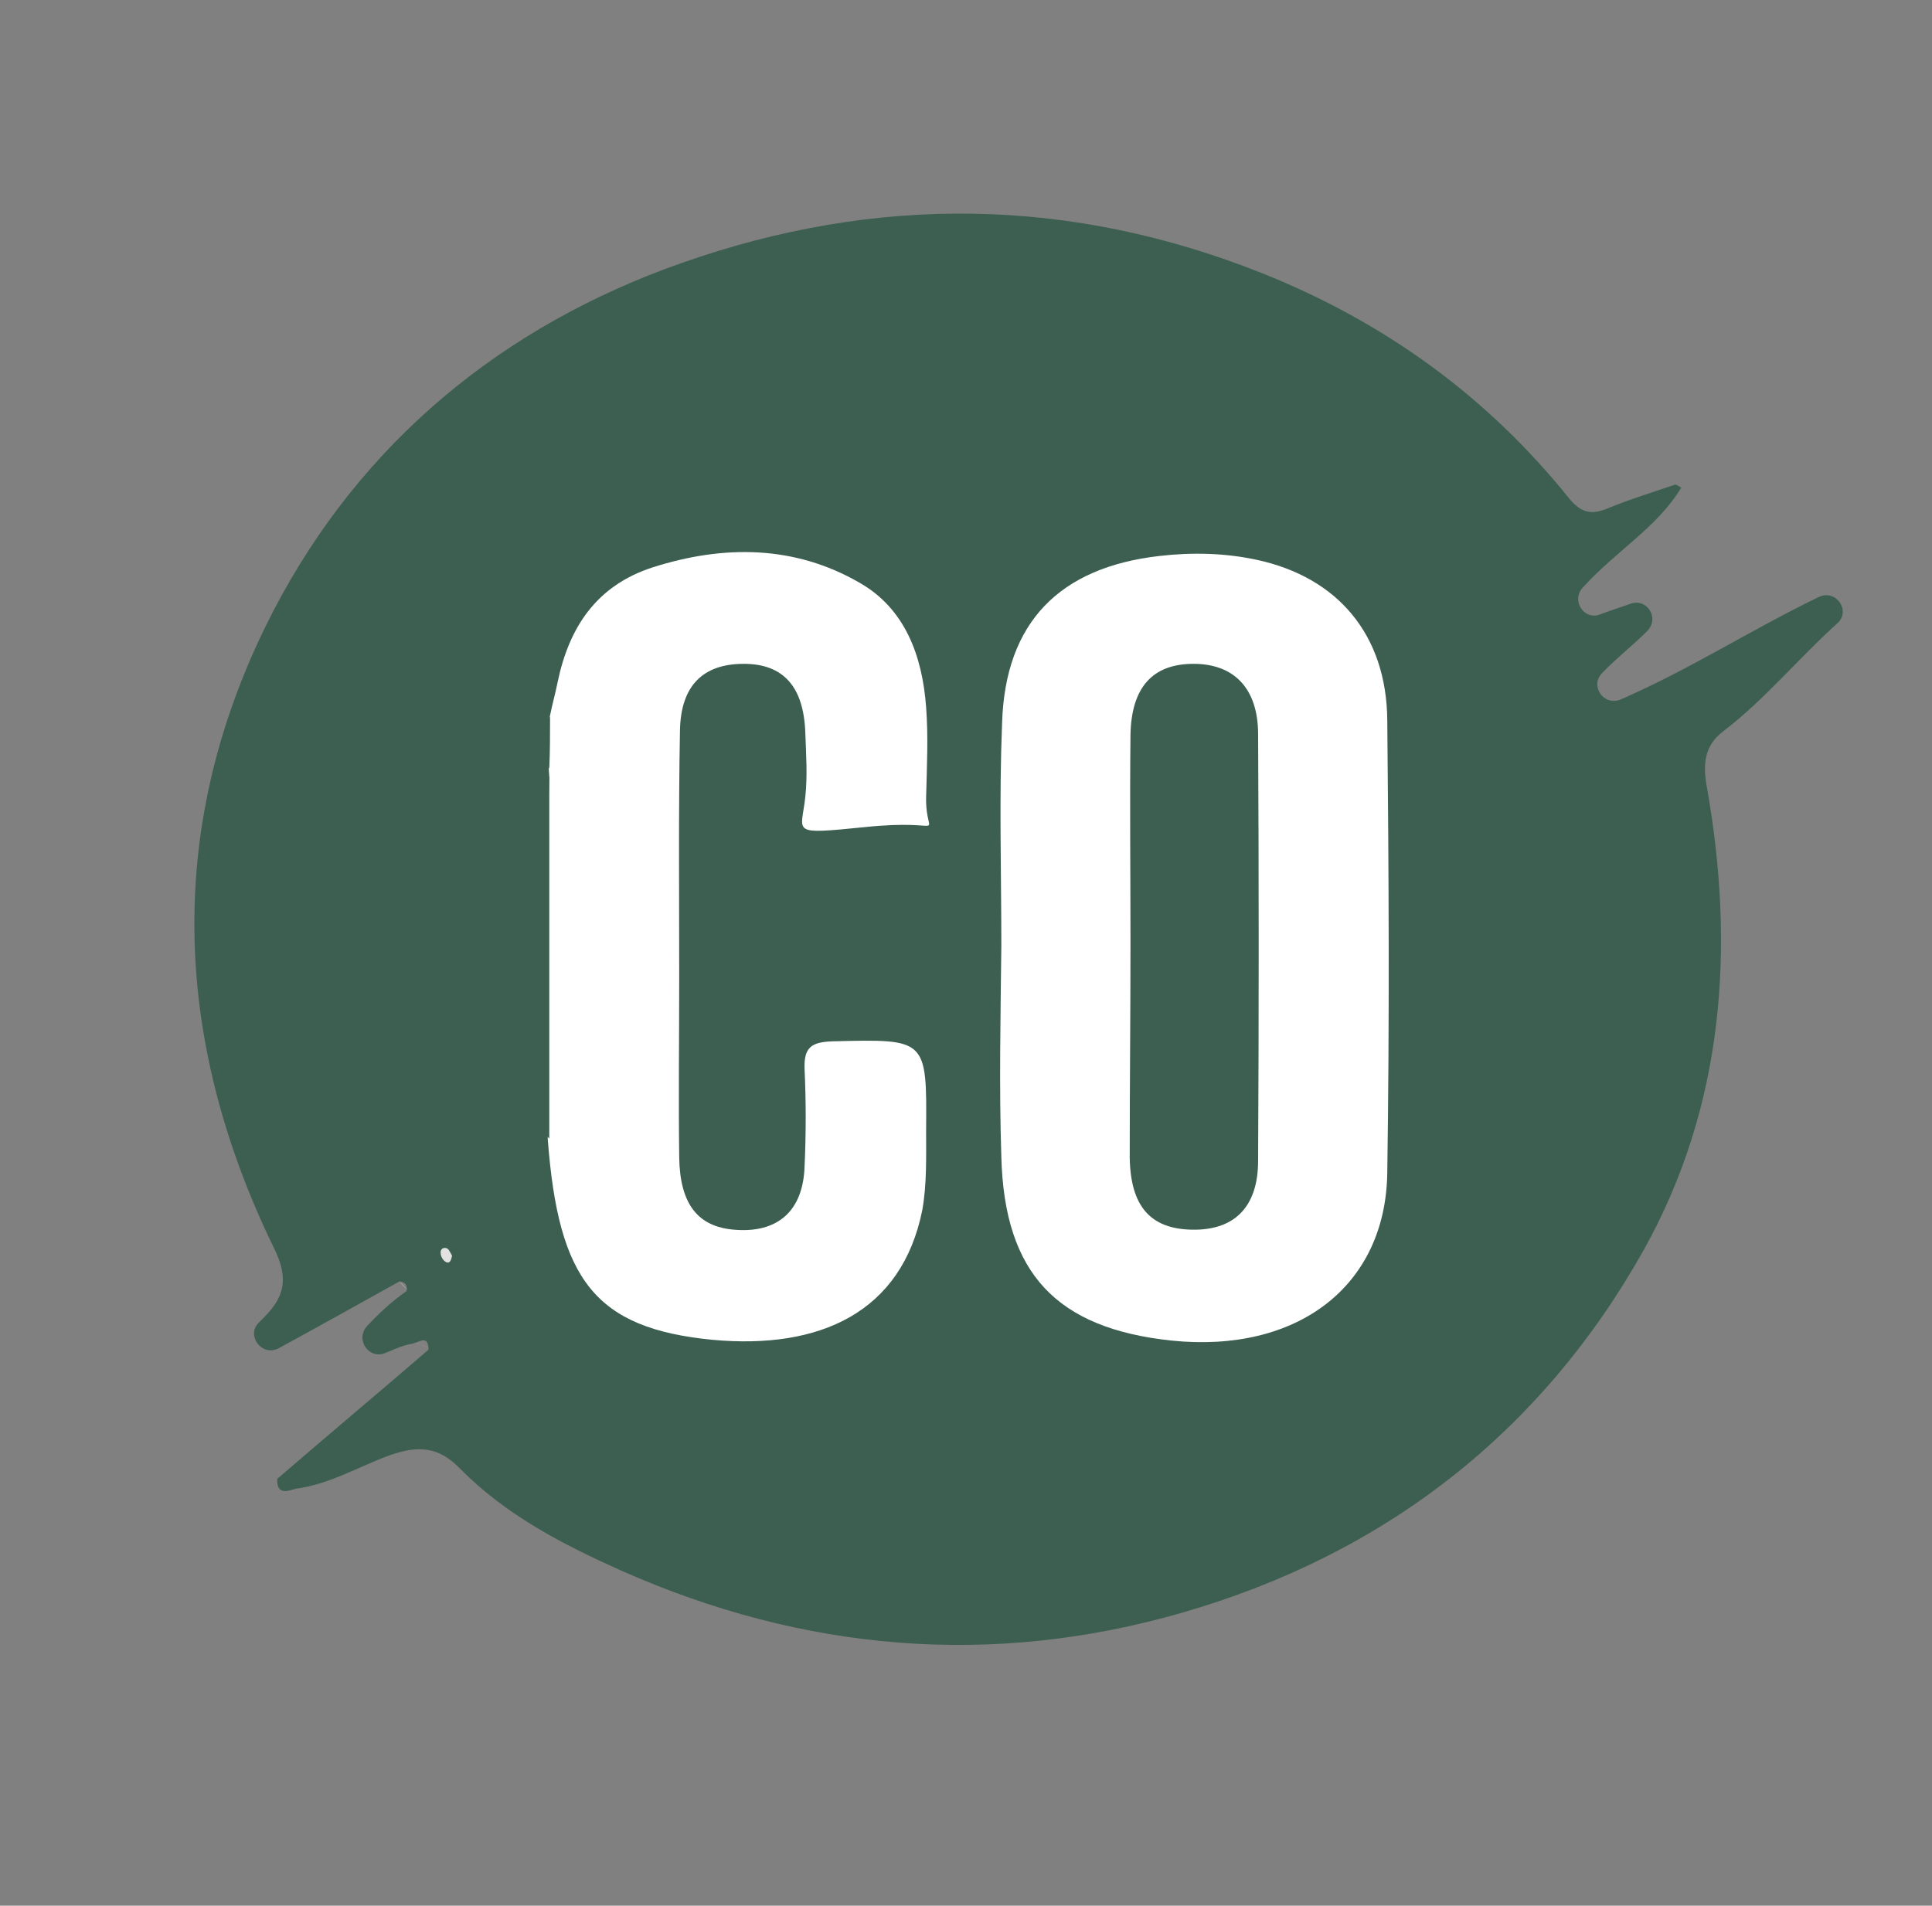 <?xml version="1.0" encoding="utf-8"?>
<!-- Generator: Adobe Illustrator 25.4.1, SVG Export Plug-In . SVG Version: 6.00 Build 0)  -->
<svg version="1.1" id="Lager_1" xmlns="http://www.w3.org/2000/svg" xmlns:xlink="http://www.w3.org/1999/xlink" x="0px" y="0px"
	 viewBox="0 0 254.3 250.9" style="enable-background:new 0 0 254.3 250.9;" xml:space="preserve">
<rect x="0" y="0" width="254.3" height="250.9" fill="#808080" stroke="none"/>
<style type="text/css">
	.st0{fill:#3C5F51;}
	.st1{fill:#FFFFFF;}
	.st2{fill:#FCFCFC;}
	.st3{fill:#E3E2E2;}
</style>
<g>
	<path class="st0" d="M52.6,168.7c-5.2,2.9-10.4,5.8-15.9,8.8c-2.2,1.2-4.4-1.7-2.6-3.4c0.2-0.2,0.4-0.4,0.6-0.6
		c2.8-2.8,3.3-5.2,1.4-9.1c-13.6-27.9-14.4-56.4-0.1-84c11.5-22.1,30.1-37.5,53.8-45.8c25.6-9,51.1-8.7,76.4,1.4
		c16,6.4,29.6,16.2,40.4,29.7c1.6,1.9,3,2.1,5.1,1.2c2.9-1.2,5.9-2.1,8.8-3.1c0.1,0,0.3,0.1,0.8,0.4c-3.2,5.3-8.7,8.4-13,13.2
		c-1.5,1.7,0.2,4.3,2.3,3.5c1.3-0.5,2.6-0.9,4-1.4c2.2-0.8,3.9,1.9,2.2,3.6c-1.9,1.9-4.1,3.6-5.9,5.5c-1.7,1.7,0.2,4.4,2.4,3.5
		c9-3.9,17.2-9.2,26.1-13.5c2.3-1.1,4.3,1.9,2.4,3.5v0c-5.1,4.6-9.5,10-15,14.2c-2.5,1.9-2.7,4.4-2.1,7.5
		c3.7,21.1,2.2,41.8-8.3,60.7c-13.5,24.1-34.1,40.1-60.7,47.8c-25.2,7.3-50,5.1-73.9-5.5c-7.6-3.4-15.2-7.3-21.2-13.4
		c-2.9-3-5.6-3.1-9.3-1.8c-4.1,1.5-7.9,3.8-12.3,4.4c-0.1,0-0.3,0.1-0.4,0.1c-1.2,0.4-2.2,0.4-2.1-1.4c6.6-5.7,13.3-11.3,19.9-17
		c0-2-1.2-1-2.1-0.8c-1.2,0.2-2.3,0.7-3.5,1.2c-2.2,1-4.1-1.7-2.5-3.5c1.6-1.7,3.3-3.3,5.2-4.6C53.7,169.1,53.2,168.8,52.6,168.7z"
		/>
	<path class="st1" d="M53.7,169.9c-0.4-0.4-0.7-0.8-1.1-1.1"/>
	<path class="st2" d="M56.5,177.5c-0.7-0.3-1.4-0.5-2.1-0.8"/>
	<path class="st1" d="M131.8,124.5c0-9.8-0.3-19.5,0.1-29.3c0.4-13.3,7.6-20.5,20.7-22c4.3-0.5,8.6-0.4,12.8,0.5
		c10.7,2.3,17.1,9.9,17.2,21.1c0.2,19.9,0.3,39.7,0,59.6c-0.2,15-11.9,23.8-28.4,22.1c-15.1-1.6-22-8.8-22.4-24.2
		C131.5,143,131.7,133.8,131.8,124.5C131.7,124.5,131.8,124.5,131.8,124.5z"/>
	<path class="st1" d="M72.3,102.4c0-0.5-0.1-1.3-0.1-1.9c-0.4-2.1-0.5-4.2,0.2-6.3c0.3-1.5,0.7-2.9,1-4.4
		c1.5-7.2,5.1-12.7,12.5-15.1c9.4-3,18.7-2.9,27.2,2c6,3.4,8.3,9.6,8.8,16.4c0.3,4,0.1,7.7,0,11.9c-0.1,5.9,3.3,2.7-8.1,3.9
		c-10,1-8.3,0.8-7.8-4c0.3-2.8,0.1-5.6,0-8.4c-0.2-6.1-2.9-9.1-8.1-9.1c-5.3,0-8.3,2.8-8.4,8.8c-0.2,10.8-0.1,21.5-0.1,32.3
		c0,8-0.1,15.9,0,23.9c0.1,6.2,2.5,9.1,7.2,9.5c5.7,0.5,9.1-2.4,9.3-8.3c0.2-4.3,0.2-8.6,0-12.9c-0.1-2.9,1-3.5,3.7-3.6
		c12.4-0.3,12.4-0.4,12.3,11.8c0,3.5,0.1,7-0.5,10.4c-2.7,13.5-13.5,18.4-27.6,17.1c-15.5-1.5-20.3-7.9-21.7-26.4
		C71.7,134.1,71.7,118.2,72.3,102.4z"/>
	<path class="st0" d="M130.7,102.5c0,15.5,0,31,0,46.4c-0.2,0-0.3,0-0.5,0c0-15.5,0-31,0-46.5C130.4,102.5,130.5,102.5,130.7,102.5z
		"/>
	<path class="st0" d="M72.3,102.2c0,15.9,0,31.8,0,47.7c-1-0.9-0.9-2.1-0.9-3.2v-41.1c0,0,0-0.1,0-0.1
		C71.5,104.2,71.3,103.1,72.3,102.2z"/>
	<path class="st0" d="M72.4,94.3c0,2.3,0,4.6-0.1,6.9C71,98.9,70.9,96.6,72.4,94.3z"/>
	<path class="st3" d="M59.5,165.3c-0.1,0.6-0.3,1.2-0.9,0.8c-0.3-0.2-0.6-0.7-0.6-1.1c-0.1-0.5,0.4-0.9,0.9-0.6
		C59.1,164.5,59.3,165,59.5,165.3z"/>
	<path class="st0" d="M148.8,124.1c0-9.1-0.1-18.2,0-27.3c0.1-6.3,2.9-9.4,8.3-9.4c5.3,0,8.5,3.2,8.5,9.3c0.1,18.7,0.1,37.4,0,56.1
		c0,6.2-3.2,9.2-8.7,9.1c-5.5-0.1-8.1-3.1-8.2-9.5C148.7,143,148.8,133.5,148.8,124.1z"/>
</g>
</svg>
